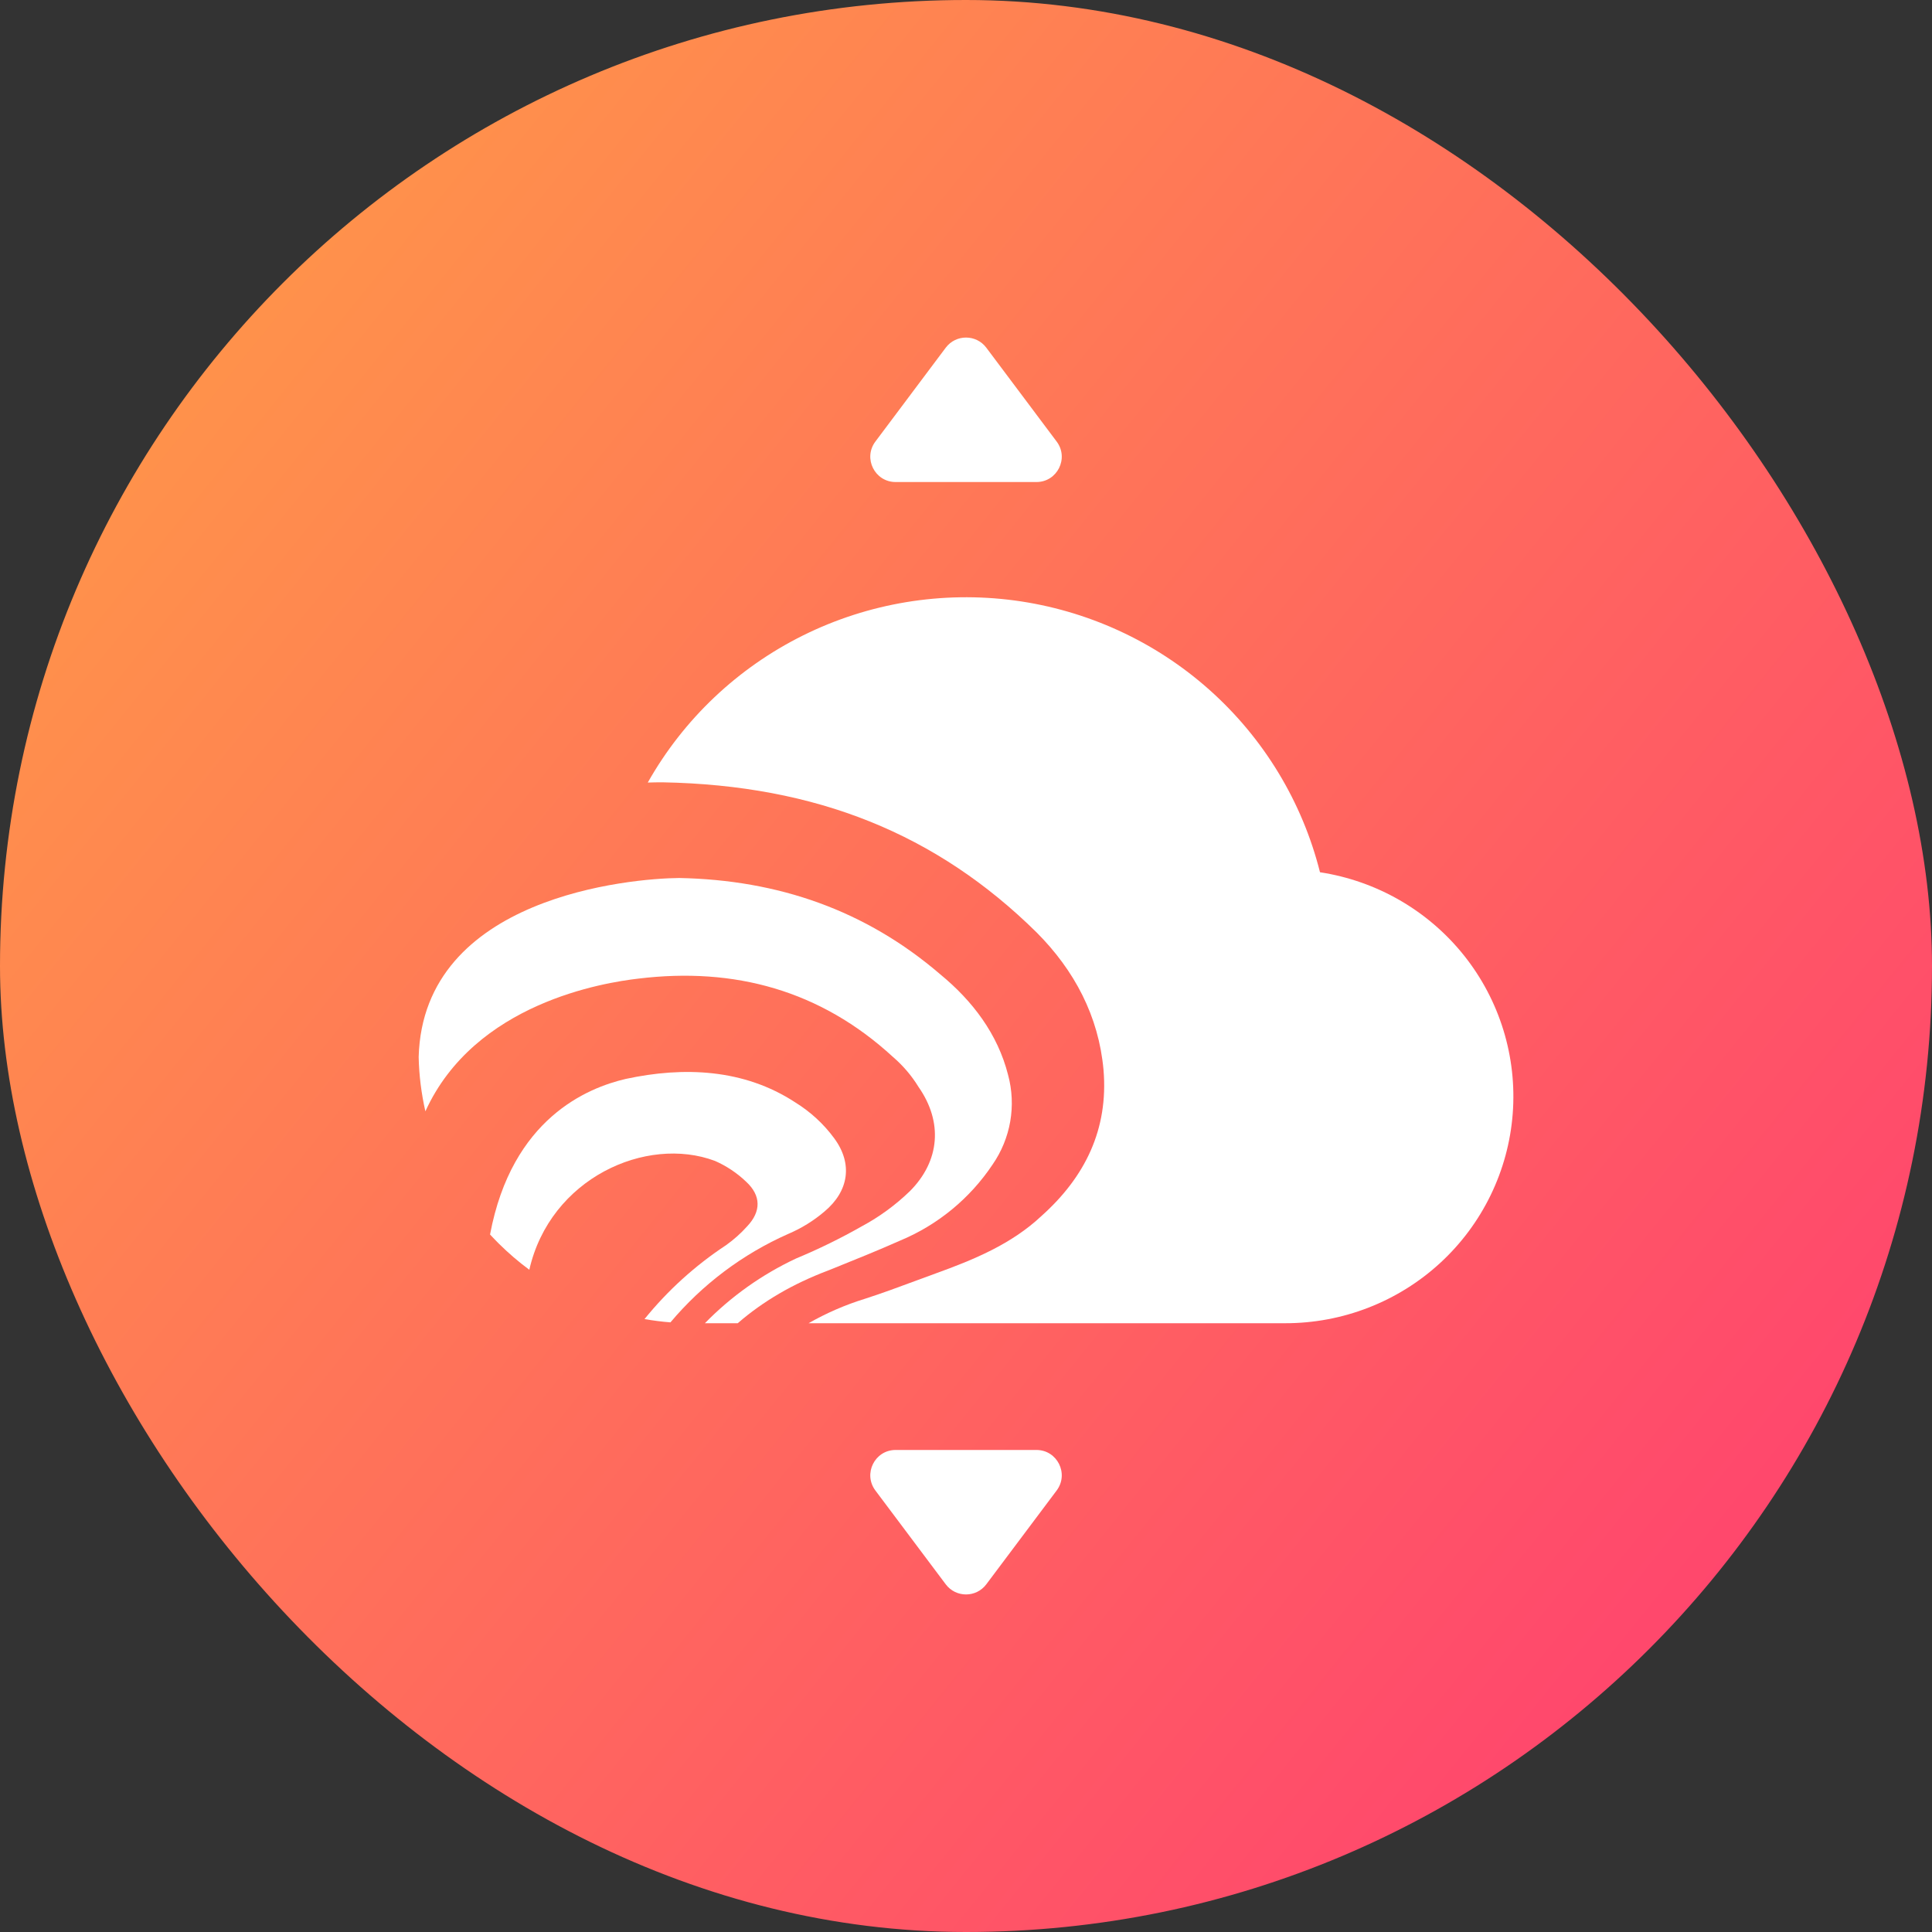 <svg width="40" height="40" viewBox="0 0 40 40" fill="none" xmlns="http://www.w3.org/2000/svg">
<rect x="0" y="0" width="40" height="40" fill="#333333" stroke="none"/>
<rect width="40" height="40" rx="20" fill="url(#paint0_linear_15468_5087)"/>
<path d="M19.581 7.198C19.791 6.919 20.21 6.919 20.42 7.198L21.877 9.142C22.136 9.487 21.89 9.98 21.458 9.98L18.543 9.98C18.111 9.98 17.865 9.487 18.124 9.142L19.581 7.198Z" fill="white"/>
<path d="M20.42 32.802C20.21 33.081 19.791 33.081 19.581 32.802L18.124 30.859C17.865 30.513 18.111 30.02 18.543 30.02H21.458C21.89 30.02 22.136 30.513 21.877 30.859L20.42 32.802Z" fill="white"/>
<path d="M13.722 16.197C13.619 16.197 13.513 16.198 13.406 16.202L13.412 16.201C14.152 14.889 15.272 13.828 16.626 13.156C17.98 12.484 19.505 12.232 21.005 12.432C22.504 12.633 23.909 13.276 25.036 14.279C26.164 15.283 26.962 16.599 27.329 18.059C28.505 18.239 29.57 18.854 30.31 19.781C31.05 20.709 31.41 21.88 31.319 23.06C31.228 24.24 30.692 25.343 29.819 26.147C28.945 26.951 27.799 27.397 26.608 27.396H16.741C17.107 27.187 17.496 27.017 17.904 26.891C18.258 26.777 18.593 26.653 18.935 26.526C19.078 26.473 19.222 26.42 19.37 26.366C20.154 26.083 20.939 25.761 21.562 25.176C22.466 24.368 22.951 23.379 22.847 22.149C22.747 21.039 22.245 20.09 21.461 19.304C19.39 17.262 16.898 16.257 13.722 16.197Z" fill="white"/>
<path d="M17.131 26.31C16.421 26.579 15.801 26.938 15.274 27.396H14.594C15.135 26.842 15.774 26.387 16.483 26.055C16.95 25.861 17.405 25.638 17.845 25.388C18.208 25.193 18.542 24.948 18.838 24.662C19.463 24.035 19.524 23.228 19.016 22.502C18.873 22.269 18.695 22.061 18.488 21.883C16.989 20.503 15.205 20.019 13.218 20.261C12.509 20.343 9.829 20.762 8.807 23.009C8.724 22.642 8.676 22.266 8.668 21.884C8.76 18.558 13.066 18.186 14.062 18.178C16.112 18.218 17.921 18.844 19.47 20.175C20.133 20.72 20.656 21.406 20.871 22.254C20.956 22.568 20.971 22.897 20.916 23.218C20.86 23.539 20.735 23.844 20.55 24.111C20.081 24.813 19.416 25.36 18.639 25.684C18.174 25.89 17.708 26.078 17.244 26.265L17.131 26.31Z" fill="white"/>
<path d="M10.146 25.559C10.205 25.622 10.265 25.685 10.326 25.746C10.525 25.943 10.736 26.125 10.959 26.289C11.39 24.393 13.381 23.503 14.802 24.035C15.041 24.14 15.26 24.286 15.448 24.466C15.76 24.754 15.76 25.082 15.47 25.389C15.339 25.535 15.192 25.666 15.032 25.78C14.392 26.202 13.823 26.718 13.344 27.31C13.521 27.341 13.7 27.364 13.881 27.378C14.54 26.594 15.373 25.966 16.319 25.547C16.592 25.431 16.845 25.275 17.07 25.083C17.576 24.659 17.659 24.094 17.273 23.569C17.054 23.27 16.778 23.017 16.462 22.822C15.399 22.127 14.152 22.08 12.955 22.338C12.172 22.52 10.598 23.15 10.146 25.559Z" fill="white"/>
<defs>
<linearGradient id="paint0_linear_15468_5087" x1="4.167" y1="3.75" x2="39.465" y2="32.271" gradientUnits="userSpaceOnUse">
<stop stop-color="#FF9649"/>
<stop offset="1" stop-color="#FF426F"/>
</linearGradient>
</defs>
</svg>
